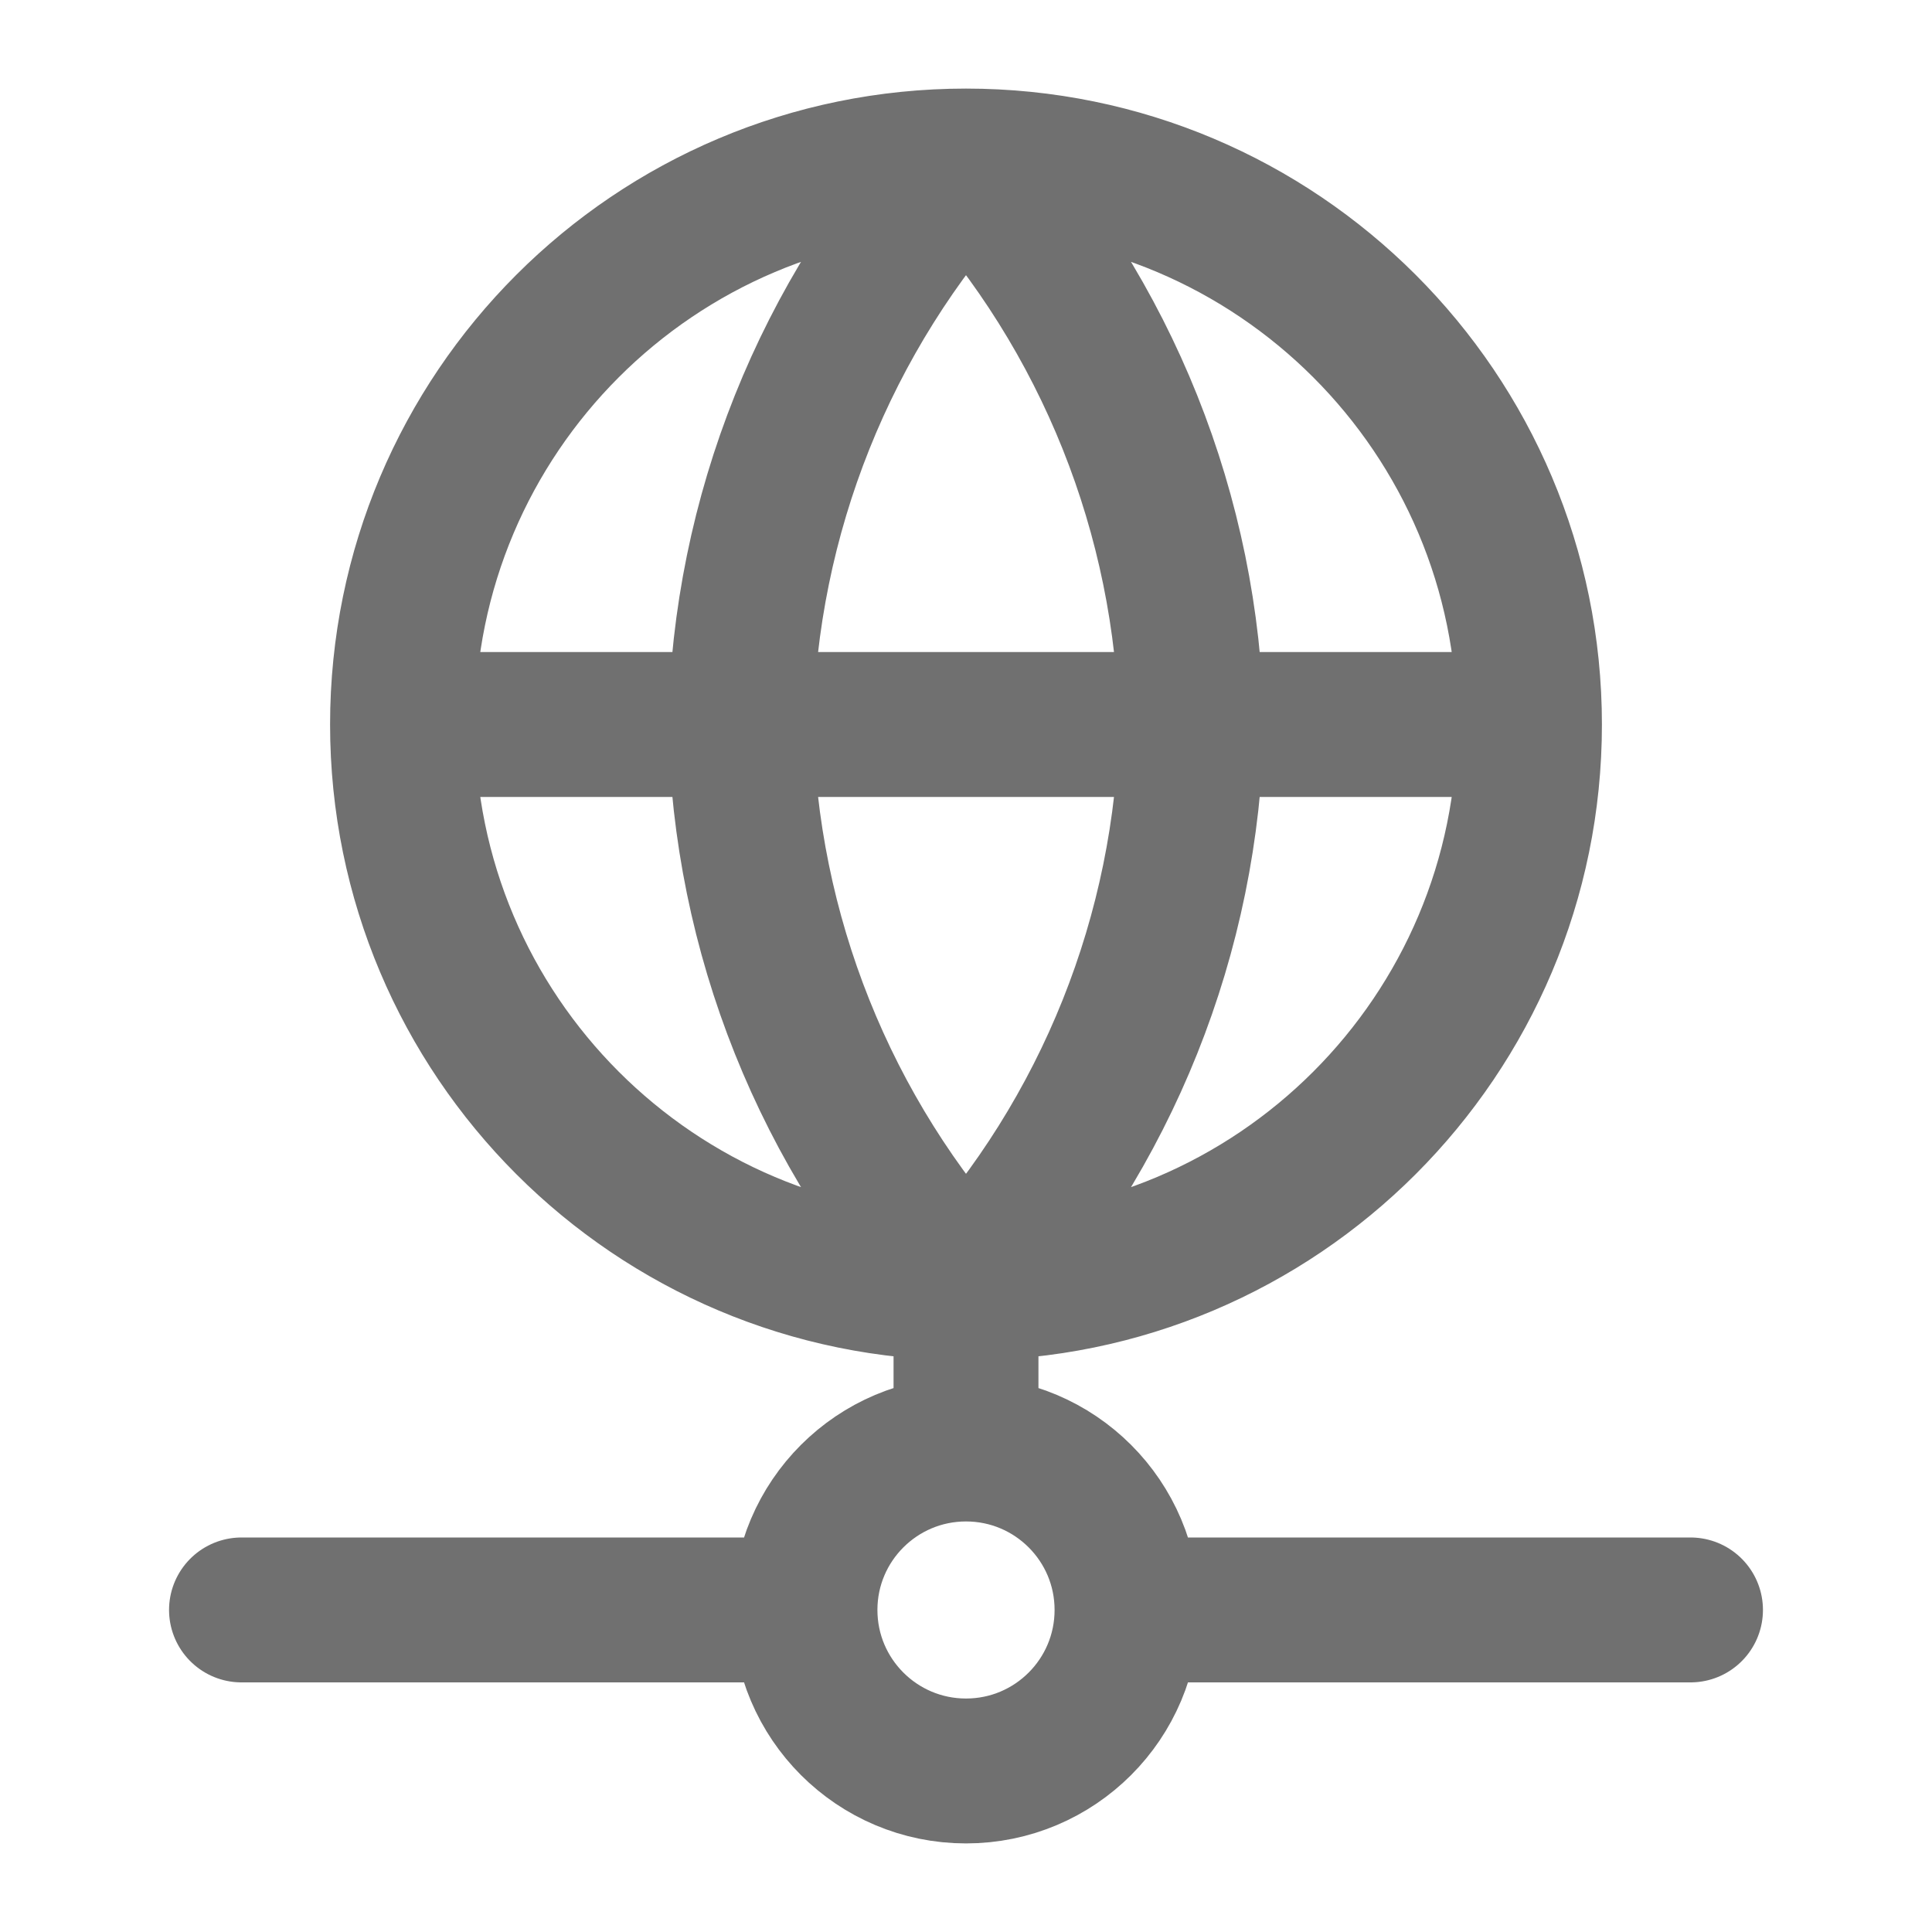 <svg width="20" height="20" viewBox="0 0 20 20" fill="none" xmlns="http://www.w3.org/2000/svg">
<path d="M15.833 7.5C15.833 10.722 13.222 13.333 10 13.333M15.833 7.5C15.833 4.278 13.222 1.667 10 1.667M15.833 7.5H4.167M10 13.333C6.778 13.333 4.167 10.722 4.167 7.5M10 13.333C11.459 11.736 12.289 9.663 12.334 7.5C12.289 5.337 11.459 3.264 10 1.667M10 13.333C8.541 11.736 7.712 9.663 7.667 7.5C7.712 5.337 8.541 3.264 10 1.667M10 13.333V15M4.167 7.5C4.167 4.278 6.778 1.667 10 1.667M11.667 16.666C11.667 17.587 10.921 18.333 10 18.333C9.08 18.333 8.333 17.587 8.333 16.666M11.667 16.666C11.667 15.746 10.921 15 10 15M11.667 16.666H17.5M8.333 16.666C8.333 15.746 9.08 15 10 15M8.333 16.666H2.5" stroke="#707070" stroke-width="1.5" stroke-linecap="round" stroke-linejoin="round"/>
</svg>
